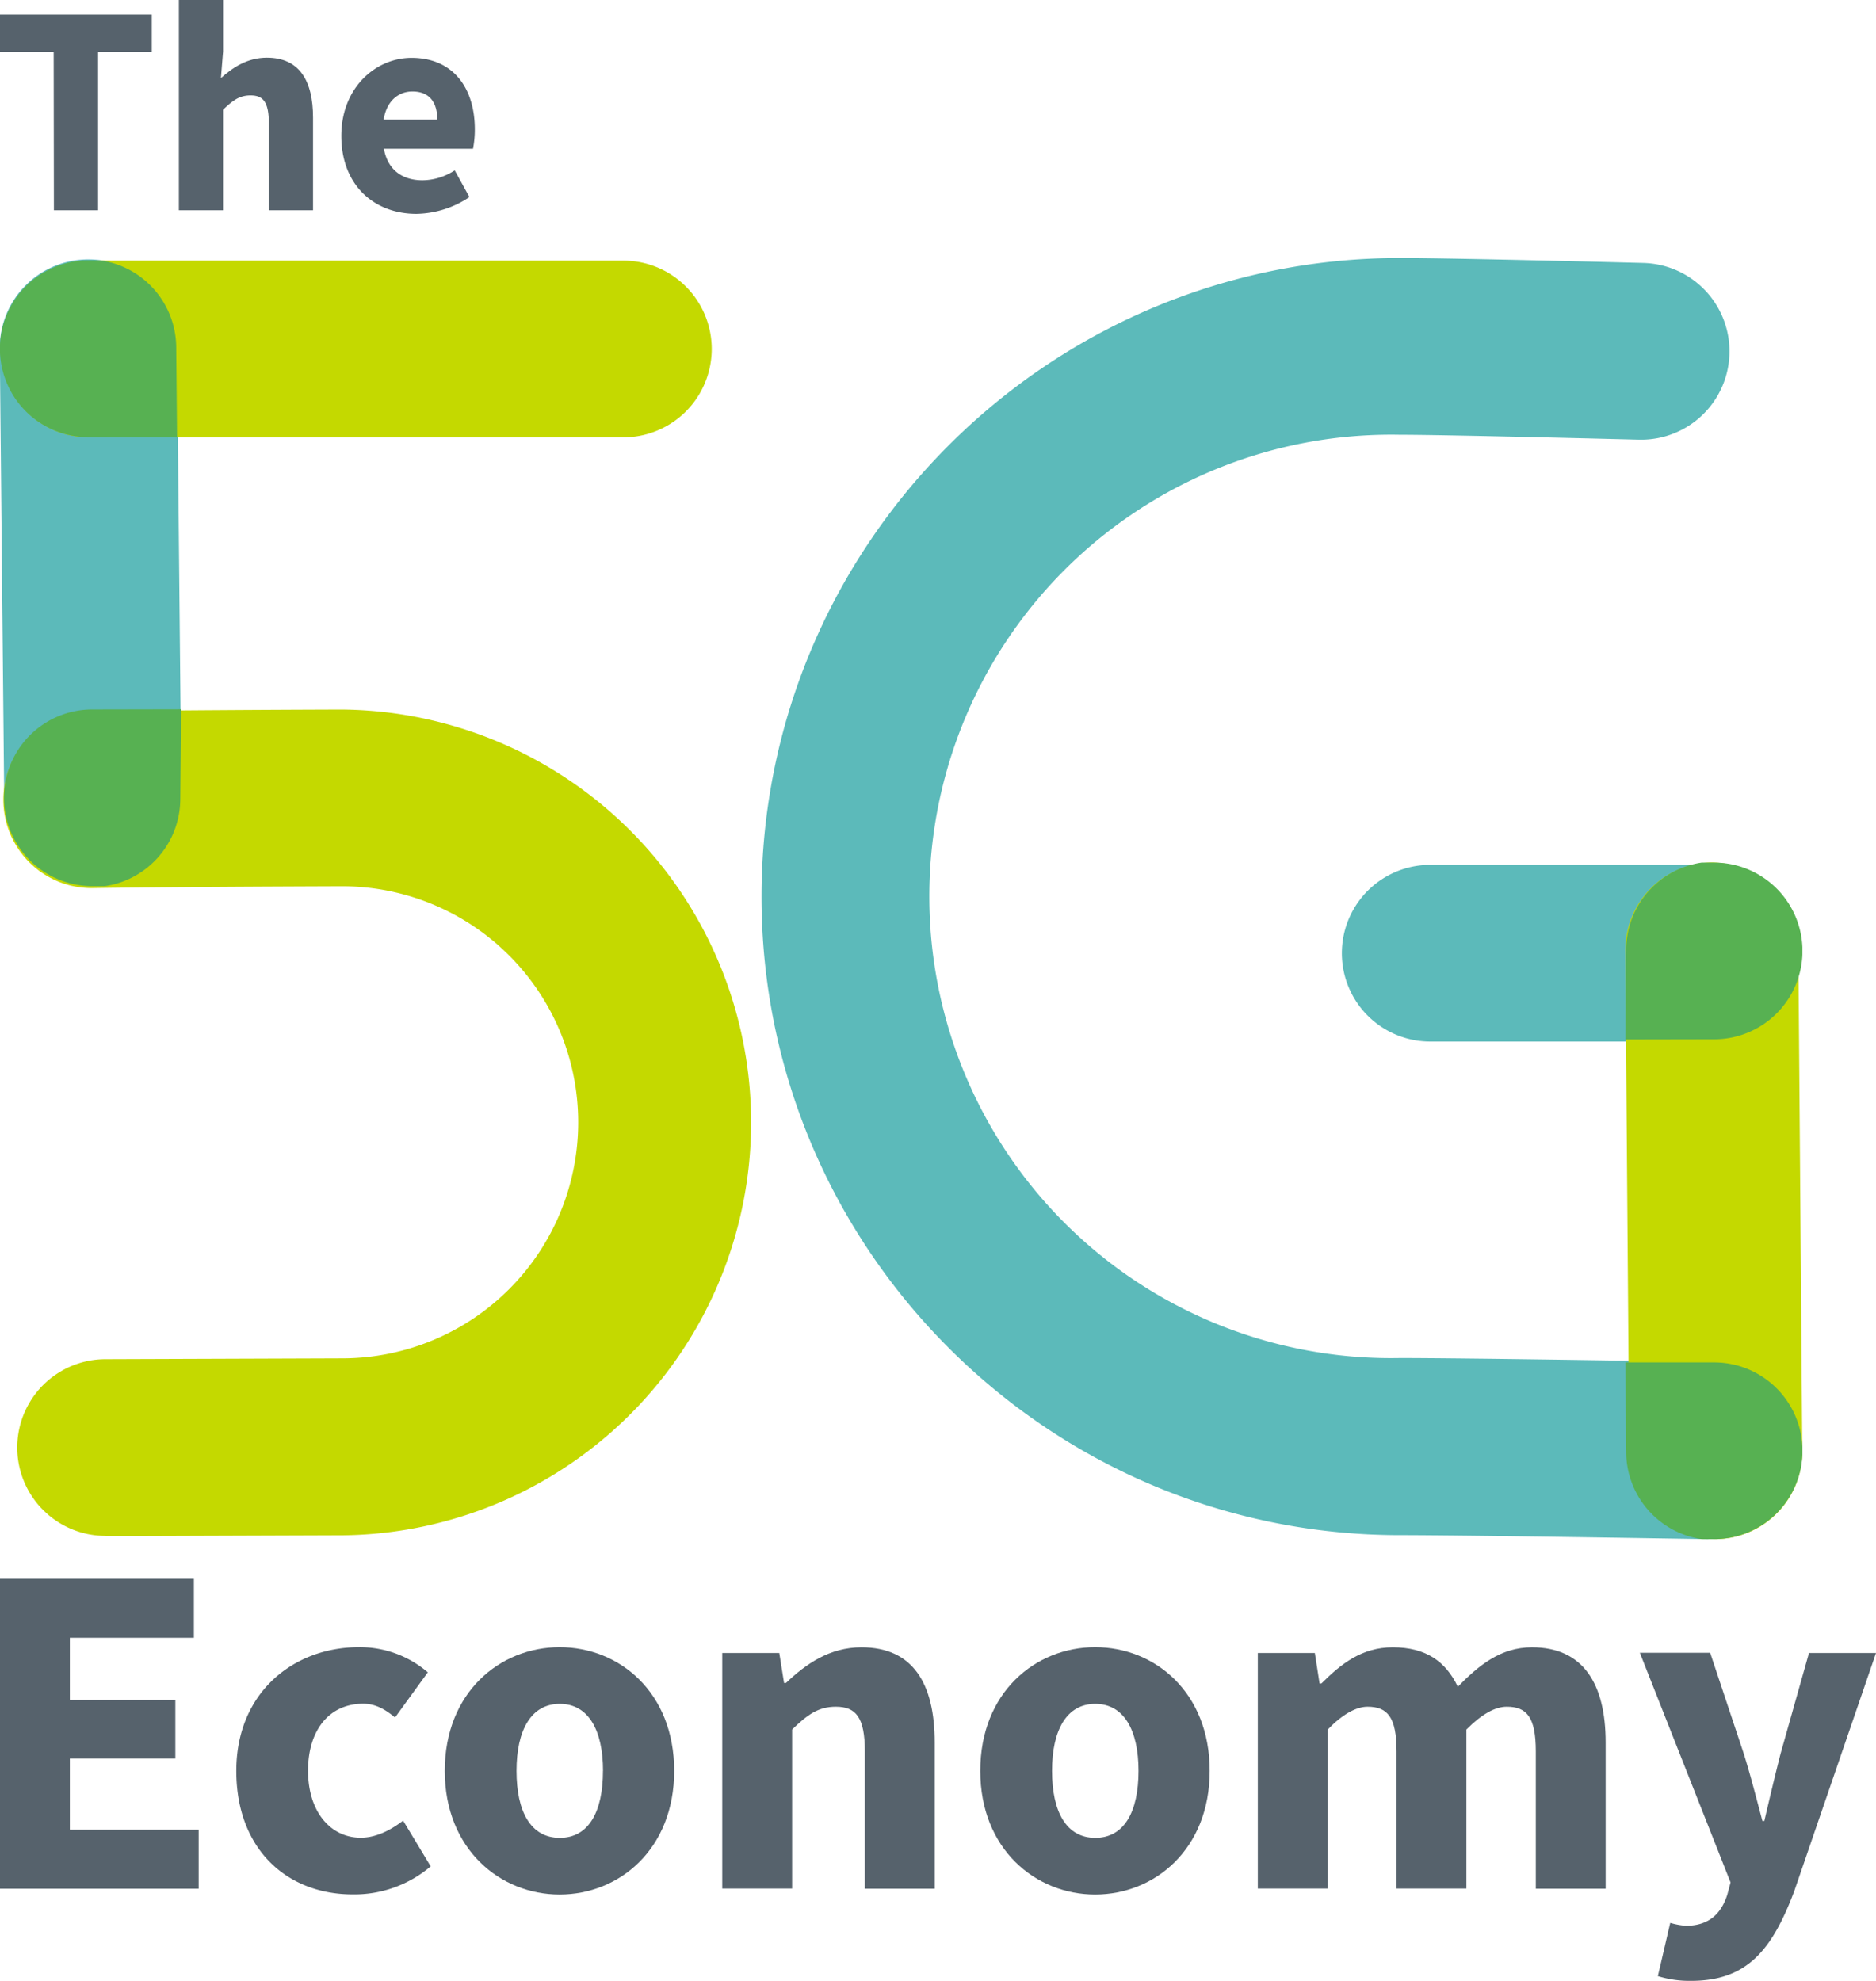 <svg id="Layer_1" data-name="Layer 1" xmlns="http://www.w3.org/2000/svg" xmlns:xlink="http://www.w3.org/1999/xlink" viewBox="0 0 424.66 448.42"><defs><style>.cls-1{fill:none;}.cls-2{fill:#56626c;}.cls-3{clip-path:url(#clip-path);}.cls-4{fill:#5cbaba;}.cls-5{fill:#c4d900;}.cls-6{fill:#57b152;}</style><clipPath id="clip-path" transform="translate(-11.51 -9.59)"><rect class="cls-1" x="11.51" y="68" width="408" height="290"/></clipPath></defs><title>heading</title><path class="cls-2" d="M23.66,21.33H11.51V12.91H45.87v8.42H33.71V57.19h-10Z" transform="translate(-11.51 -9.59)"/><path class="cls-2" d="M52,9.59H62V21.27l-.48,6c2.51-2.24,5.84-4.62,10.39-4.62,7.33,0,10.46,5.16,10.46,13.58V57.19h-10V37.56c0-4.89-1.29-6.38-4.14-6.38-2.51,0-4.07,1.15-6.24,3.26V57.19H52Z" transform="translate(-11.51 -9.59)"/><path class="cls-2" d="M88.77,40.35c0-10.94,7.81-17.66,15.89-17.66,9.57,0,14.33,7,14.33,16.16a22.39,22.39,0,0,1-.41,4.42H98.41c.89,4.88,4.28,7.13,8.76,7.13a13.54,13.54,0,0,0,7.27-2.25l3.33,6.05a22.12,22.12,0,0,1-12,3.8C96.17,58,88.77,51.48,88.77,40.35Zm21.73-3.67c0-3.74-1.63-6.38-5.64-6.38-3.12,0-5.84,2.1-6.51,6.38Z" transform="translate(-11.51 -9.59)"/><path class="cls-2" d="M11.51,367H55.4v13.34H27.32v14.09H51.2v13.23H27.32V423.8H56.48v13.34h-45Z" transform="translate(-11.51 -9.59)"/><path class="cls-2" d="M65,410.46c0-17.75,13-28,27.75-28a23.59,23.59,0,0,1,15.6,5.7l-7.42,10.22c-2.58-2.15-4.74-3.12-7.21-3.12-7.64,0-12.48,5.92-12.48,15.17s5.06,15.17,11.94,15.17c3.44,0,6.78-1.72,9.58-3.87L109,432.08a26.64,26.64,0,0,1-17.65,6.35C76.48,438.43,65,428.21,65,410.46Z" transform="translate(-11.51 -9.59)"/><path class="cls-2" d="M112.19,410.46c0-17.75,12.48-28,26-28s25.93,10.22,25.93,28-12.48,28-25.93,28S112.19,428.21,112.19,410.46Zm35.82,0c0-9.25-3.33-15.17-9.79-15.17s-9.79,5.92-9.79,15.17,3.23,15.17,9.79,15.17S148,419.71,148,410.46Z" transform="translate(-11.51 -9.59)"/><path class="cls-2" d="M175,383.78h12.91l1.08,6.78h.43c4.52-4.3,9.9-8.07,17.1-8.07,11.62,0,16.57,8.18,16.57,21.52v33.13H207.28V406.05c0-7.75-2.05-10.11-6.57-10.11-4,0-6.45,1.83-9.89,5.16v36H175Z" transform="translate(-11.51 -9.59)"/><path class="cls-2" d="M233.41,410.46c0-17.75,12.48-28,26-28s25.93,10.22,25.93,28-12.48,28-25.93,28S233.41,428.21,233.41,410.46Zm35.82,0c0-9.25-3.33-15.17-9.79-15.17s-9.79,5.92-9.79,15.17,3.23,15.17,9.79,15.17S269.23,419.71,269.23,410.46Z" transform="translate(-11.51 -9.59)"/><path class="cls-2" d="M296.23,383.78h12.91l1.07,6.89h.43c4.41-4.41,9.15-8.18,16.14-8.18,7.53,0,12,3.23,14.73,8.93,4.74-4.84,9.69-8.93,16.79-8.93,11.51,0,16.67,8.18,16.67,21.52v33.13H359.16V406.05c0-7.75-2.05-10.11-6.57-10.11-2.69,0-5.7,1.72-9.14,5.16v36H327.64V406.05c0-7.75-2.05-10.11-6.57-10.11-2.58,0-5.7,1.72-9,5.16v36H296.23Z" transform="translate(-11.51 -9.59)"/><path class="cls-2" d="M386.79,456.93l2.8-12.05a17.11,17.11,0,0,0,3.55.65c5.27,0,8-2.8,9.36-7l.75-2.8-20.54-52h15.92l7.63,22.91c1.51,4.85,2.8,9.9,4.2,15.17h.43c1.18-5.05,2.37-10.11,3.66-15.17L421,383.78h15.17l-18.5,53.9C412.61,451.12,406.91,458,394.32,458A24.18,24.18,0,0,1,386.79,456.93Z" transform="translate(-11.51 -9.59)"/><g class="cls-3"><path class="cls-4" d="M335.26,245.37a20,20,0,0,1,0-40h63.1a20,20,0,0,1,0,40Z" transform="translate(-11.51 -9.59)"/><path class="cls-4" d="M398.23,358h-.34c-.54,0-54.22-.9-69.45-.9-79.74,0-144.55-64.84-144.55-144.55S248.75,68,328.44,68c11.75,0,53.29,1.07,55.06,1.12a20,20,0,0,1-1,40c-.42,0-42.8-1.11-54.06-1.11a104.52,104.52,0,1,0,0,209c15.56,0,67.89.86,70.11.9a20,20,0,0,1-.31,40Z" transform="translate(-11.51 -9.59)"/><path class="cls-5" d="M399.9,358a19.8,19.8,0,0,1-19.59-19.85L379.43,225a19.83,19.83,0,0,1,19.43-20.17H399a19.81,19.81,0,0,1,19.59,19.86l.89,113.11A19.81,19.81,0,0,1,400.06,358h-.16Z" transform="translate(-11.51 -9.59)"/><path class="cls-4" d="M32.46,210.16a20,20,0,0,1-20-19.83l-1-101.81A20,20,0,0,1,31.3,68.32h.27a20,20,0,0,1,20,19.83l1,101.81a20,20,0,0,1-19.79,20.2h-.26Z" transform="translate(-11.51 -9.59)"/><path class="cls-5" d="M152.62,108.59h-121a20,20,0,0,1,0-40h121a20,20,0,0,1,0,40" transform="translate(-11.51 -9.59)"/><path class="cls-5" d="M35.45,357.27a20,20,0,0,1-.07-40l53.68-.19a53.43,53.43,0,0,0-.19-106.86h-.18c-40,.14-55.92.4-56.08.41a20,20,0,0,1-.67-40c.65,0,16.35-.28,56.6-.42h.33a93.47,93.47,0,0,1,.29,186.93l-53.69.19Z" transform="translate(-11.51 -9.59)"/><path class="cls-6" d="M51.59,108.59,51.4,88.15a20,20,0,0,0-17.07-19.6H31.49a20,20,0,0,0,0,40Z" transform="translate(-11.51 -9.59)"/><path class="cls-6" d="M52.51,170.15l-.19,20.44a20,20,0,0,1-17.07,19.6H32.41a20,20,0,0,1,0-40Z" transform="translate(-11.51 -9.59)"/><path class="cls-6" d="M379.43,244.9l.19-20.44a20,20,0,0,1,17.07-19.6h2.84a20,20,0,0,1,0,40Z" transform="translate(-11.51 -9.59)"/><path class="cls-6" d="M379.43,318l.19,20.44A20,20,0,0,0,396.69,358h2.84a20,20,0,0,0,0-40Z" transform="translate(-11.51 -9.59)"/></g></svg>